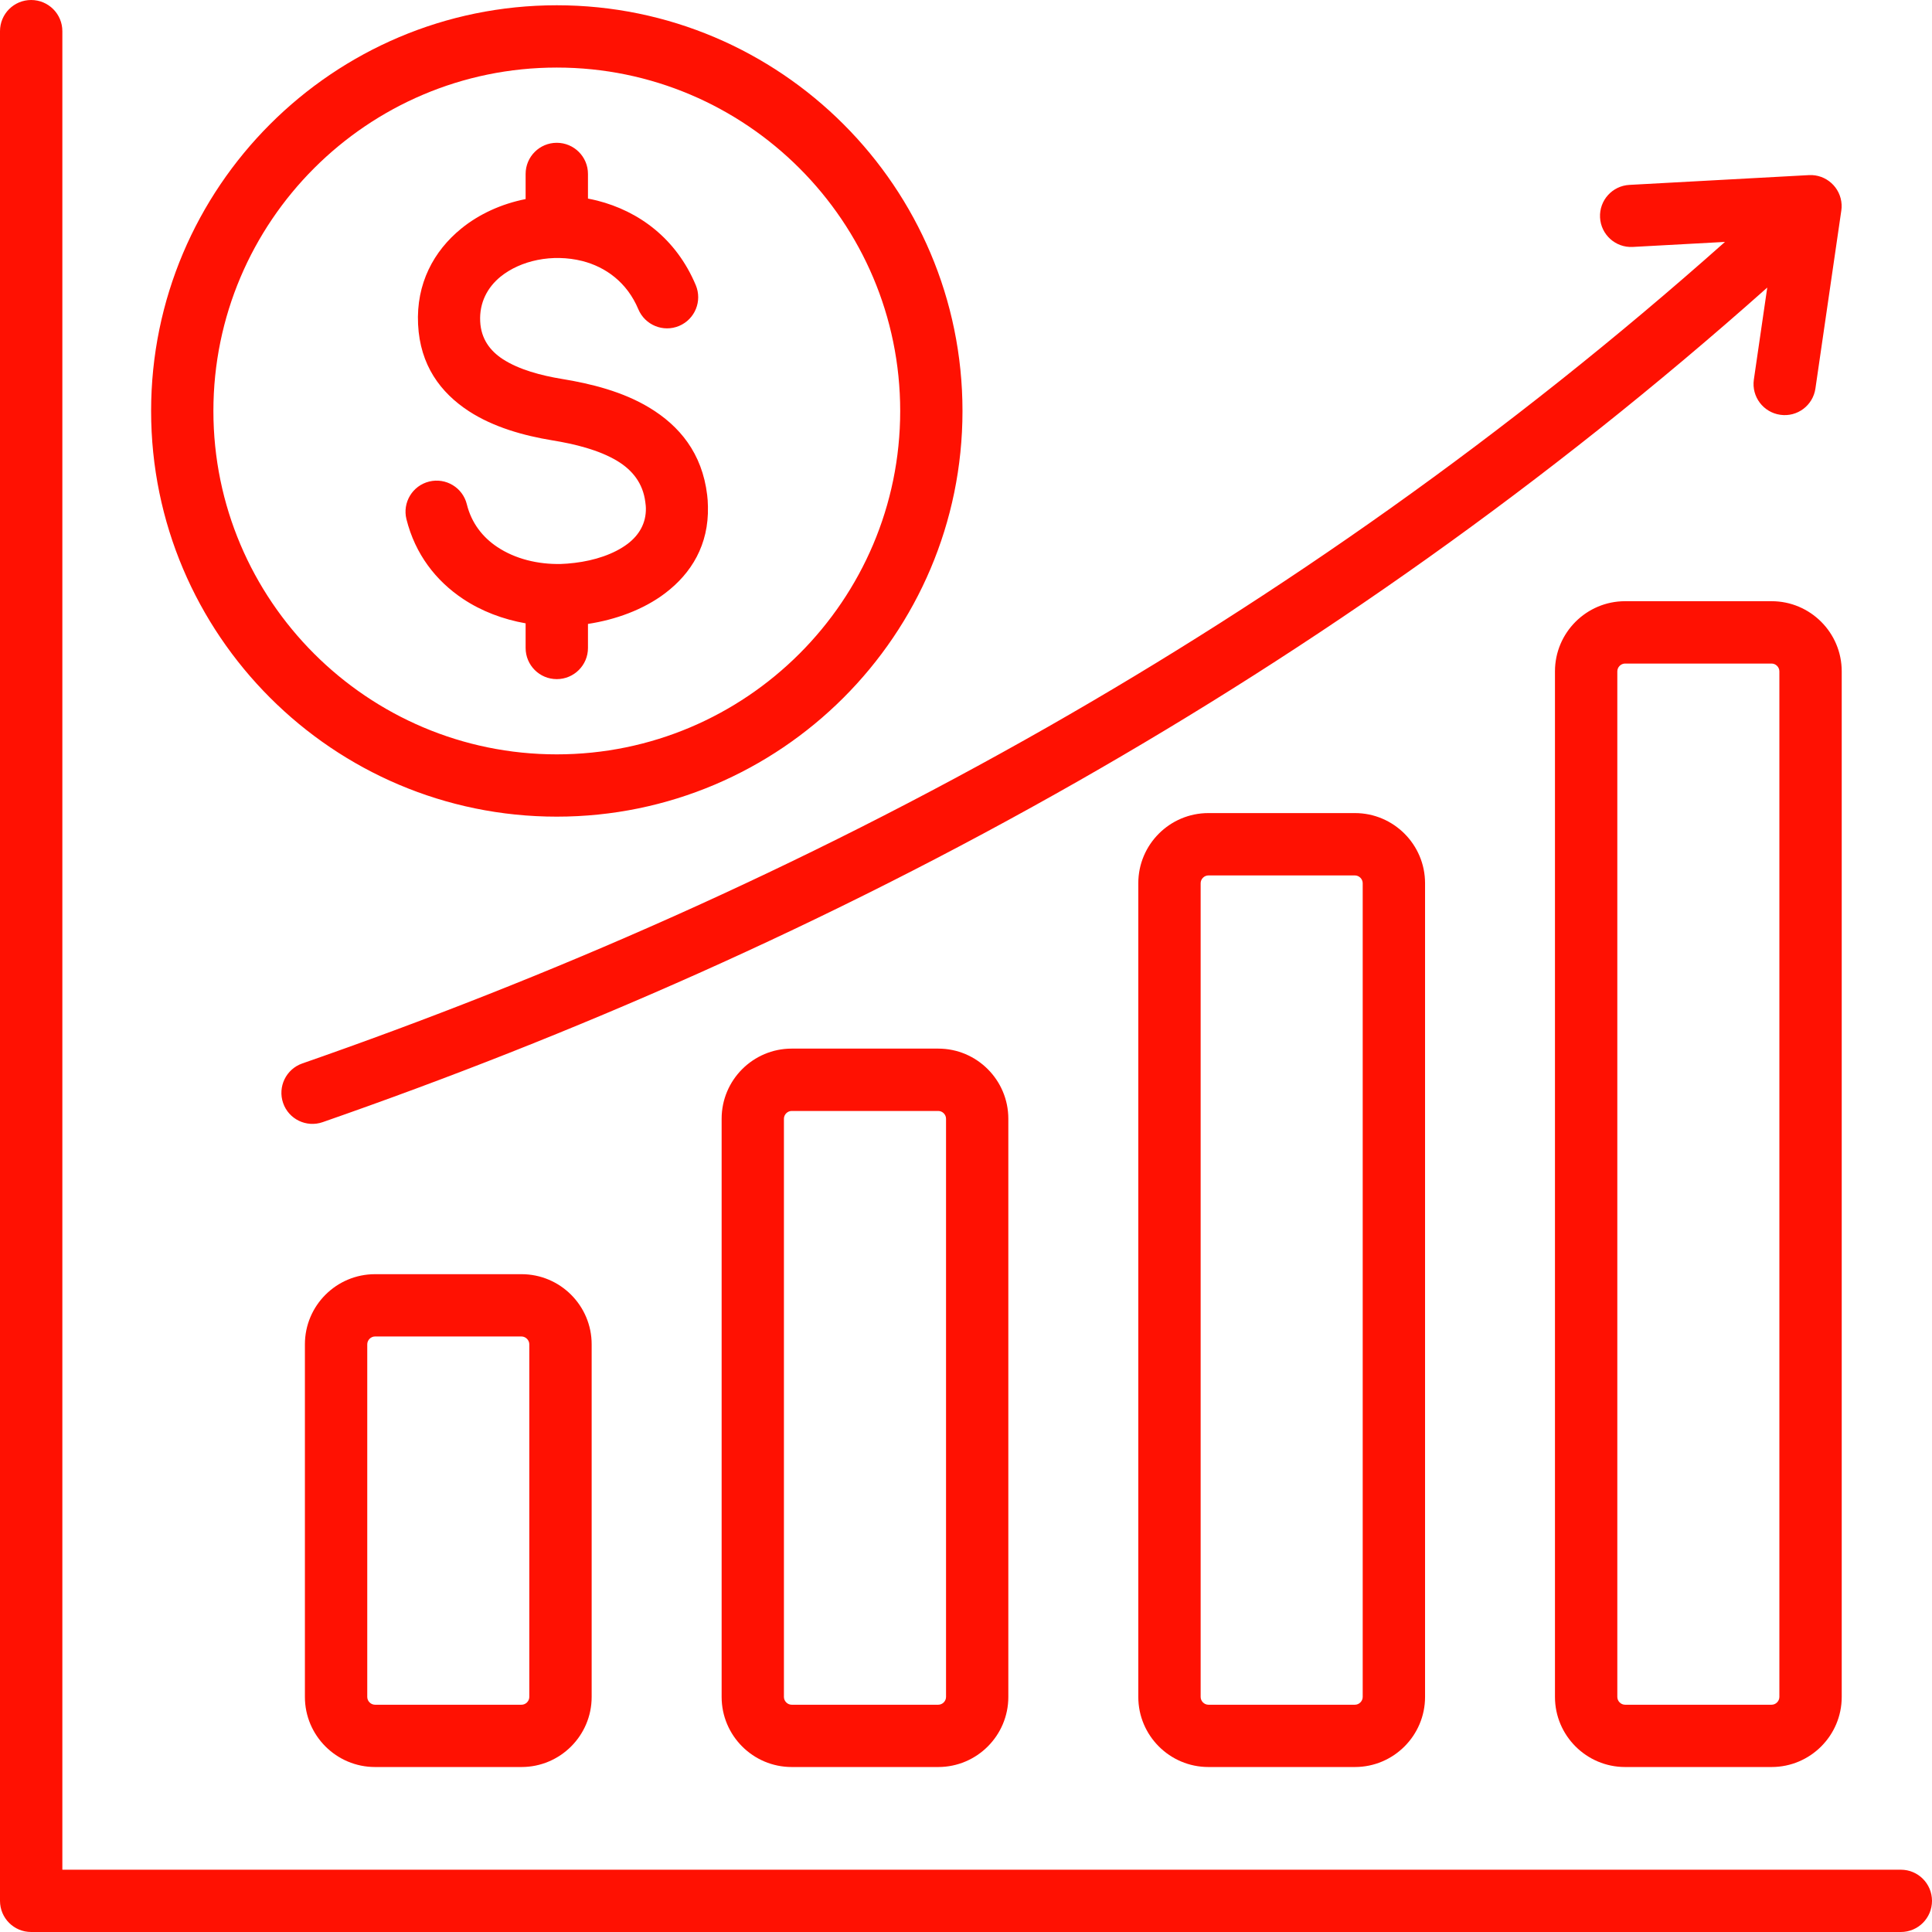 <svg width="33" height="33" viewBox="0 0 33 33" fill="none" xmlns="http://www.w3.org/2000/svg">
<path fill-rule="evenodd" clip-rule="evenodd" d="M9.51 13.949C13.331 13.949 16.44 10.841 16.44 7.02C16.44 3.199 13.331 0.09 9.51 0.09C5.689 0.09 2.581 3.199 2.581 7.02C2.581 10.841 5.689 13.949 9.51 13.949ZM9.51 1.154C12.744 1.154 15.376 3.785 15.376 7.02C15.376 10.254 12.744 12.885 9.51 12.885C6.276 12.885 3.645 10.254 3.645 7.02C3.645 3.785 6.276 1.154 9.51 1.154ZM6.942 8.867C6.872 8.583 7.046 8.295 7.331 8.225C7.616 8.155 7.904 8.329 7.974 8.614C8.053 8.934 8.244 9.177 8.494 9.343C8.798 9.546 9.187 9.642 9.581 9.633C9.649 9.631 9.728 9.625 9.818 9.614C10.151 9.574 10.484 9.468 10.722 9.288C10.912 9.143 11.038 8.941 11.032 8.677C11.032 8.656 11.029 8.624 11.023 8.58C10.983 8.247 10.794 8.025 10.543 7.873C10.229 7.684 9.817 7.584 9.431 7.521C8.951 7.442 8.432 7.299 8.008 7.023C7.523 6.706 7.175 6.238 7.141 5.54C7.107 4.845 7.407 4.288 7.879 3.904C8.186 3.654 8.568 3.482 8.975 3.401L8.978 3.4V2.971C8.978 2.677 9.216 2.439 9.51 2.439C9.804 2.439 10.043 2.677 10.043 2.971V3.392C10.096 3.402 10.15 3.414 10.203 3.427C10.907 3.606 11.548 4.069 11.884 4.87C11.998 5.141 11.871 5.453 11.6 5.567C11.329 5.681 11.017 5.553 10.903 5.282C10.711 4.824 10.346 4.56 9.945 4.458C9.693 4.395 9.428 4.391 9.183 4.44C8.943 4.488 8.722 4.586 8.548 4.727C8.327 4.908 8.186 5.168 8.202 5.49C8.216 5.788 8.371 5.992 8.586 6.133C8.864 6.314 9.242 6.414 9.601 6.473C10.098 6.554 10.64 6.69 11.091 6.963C11.605 7.273 11.993 7.739 12.079 8.455C12.086 8.511 12.091 8.577 12.092 8.652C12.108 9.305 11.81 9.792 11.362 10.132C10.988 10.416 10.51 10.586 10.043 10.657V11.068C10.043 11.362 9.804 11.6 9.51 11.6C9.216 11.6 8.978 11.362 8.978 11.068V10.647C8.593 10.579 8.224 10.44 7.908 10.229C7.446 9.921 7.092 9.467 6.942 8.867ZM20.641 13.888C19.98 13.888 19.443 14.425 19.443 15.086V28.985C19.443 29.645 19.98 30.182 20.641 30.182H23.143C23.803 30.182 24.341 29.645 24.341 28.985V15.086C24.341 14.425 23.803 13.888 23.143 13.888H20.641ZM23.276 15.086V28.985C23.276 29.057 23.215 29.118 23.143 29.118H20.641C20.569 29.118 20.508 29.057 20.508 28.985V15.086C20.508 15.014 20.569 14.953 20.641 14.953H23.143C23.215 14.953 23.276 15.014 23.276 15.086ZM13.523 17.911C12.863 17.911 12.326 18.448 12.326 19.109V28.985C12.326 29.645 12.863 30.182 13.523 30.182H16.026C16.686 30.182 17.223 29.645 17.223 28.985V19.109C17.223 18.448 16.686 17.911 16.026 17.911H13.523ZM16.159 19.109V28.985C16.159 29.057 16.098 29.118 16.026 29.118H13.523C13.451 29.118 13.39 29.057 13.39 28.985V19.109C13.39 19.037 13.451 18.976 13.523 18.976H16.026C16.098 18.976 16.159 19.037 16.159 19.109ZM30.26 10.269H27.758C27.098 10.269 26.56 10.806 26.56 11.467V28.985C26.56 29.645 27.098 30.182 27.758 30.182H30.26C30.921 30.182 31.458 29.645 31.458 28.985V11.467C31.458 10.806 30.921 10.269 30.26 10.269ZM30.393 28.985C30.393 29.057 30.332 29.118 30.26 29.118H27.758C27.686 29.118 27.625 29.057 27.625 28.985V11.467C27.625 11.395 27.686 11.334 27.758 11.334H30.26C30.332 11.334 30.393 11.395 30.393 11.467V28.985ZM6.406 21.764C5.745 21.764 5.208 22.301 5.208 22.962V28.985C5.208 29.645 5.745 30.182 6.406 30.182H8.908C9.569 30.182 10.106 29.645 10.106 28.985V22.962C10.106 22.301 9.569 21.764 8.908 21.764L6.406 21.764ZM9.041 22.962V28.985C9.041 29.057 8.98 29.118 8.908 29.118H6.406C6.334 29.118 6.273 29.057 6.273 28.985V22.962C6.273 22.89 6.334 22.828 6.406 22.828H8.908C8.98 22.829 9.041 22.89 9.041 22.962ZM17.898 12.416C21.835 10.171 25.736 7.448 29.464 4.132L27.887 4.218C27.595 4.233 27.345 4.008 27.33 3.715C27.315 3.422 27.54 3.173 27.833 3.158L30.899 2.991C31.192 2.976 31.441 3.202 31.456 3.494C31.458 3.529 31.456 3.563 31.451 3.596L31.009 6.634C30.968 6.925 30.699 7.127 30.409 7.085C30.118 7.044 29.916 6.775 29.957 6.485L30.186 4.912C26.396 8.285 22.429 11.055 18.422 13.339C14.105 15.799 9.745 17.693 5.512 19.167C5.235 19.264 4.932 19.118 4.836 18.841C4.74 18.564 4.886 18.262 5.162 18.165C9.338 16.711 13.64 14.842 17.898 12.416ZM33 32.468C33 32.762 32.762 33 32.468 33H0.532C0.238 33 0 32.762 0 32.468V0.532C0 0.238 0.238 0 0.532 0C0.826 0 1.065 0.238 1.065 0.532V31.936H32.468C32.762 31.936 33 32.174 33 32.468Z" fill="#FF1102"/>
</svg>
